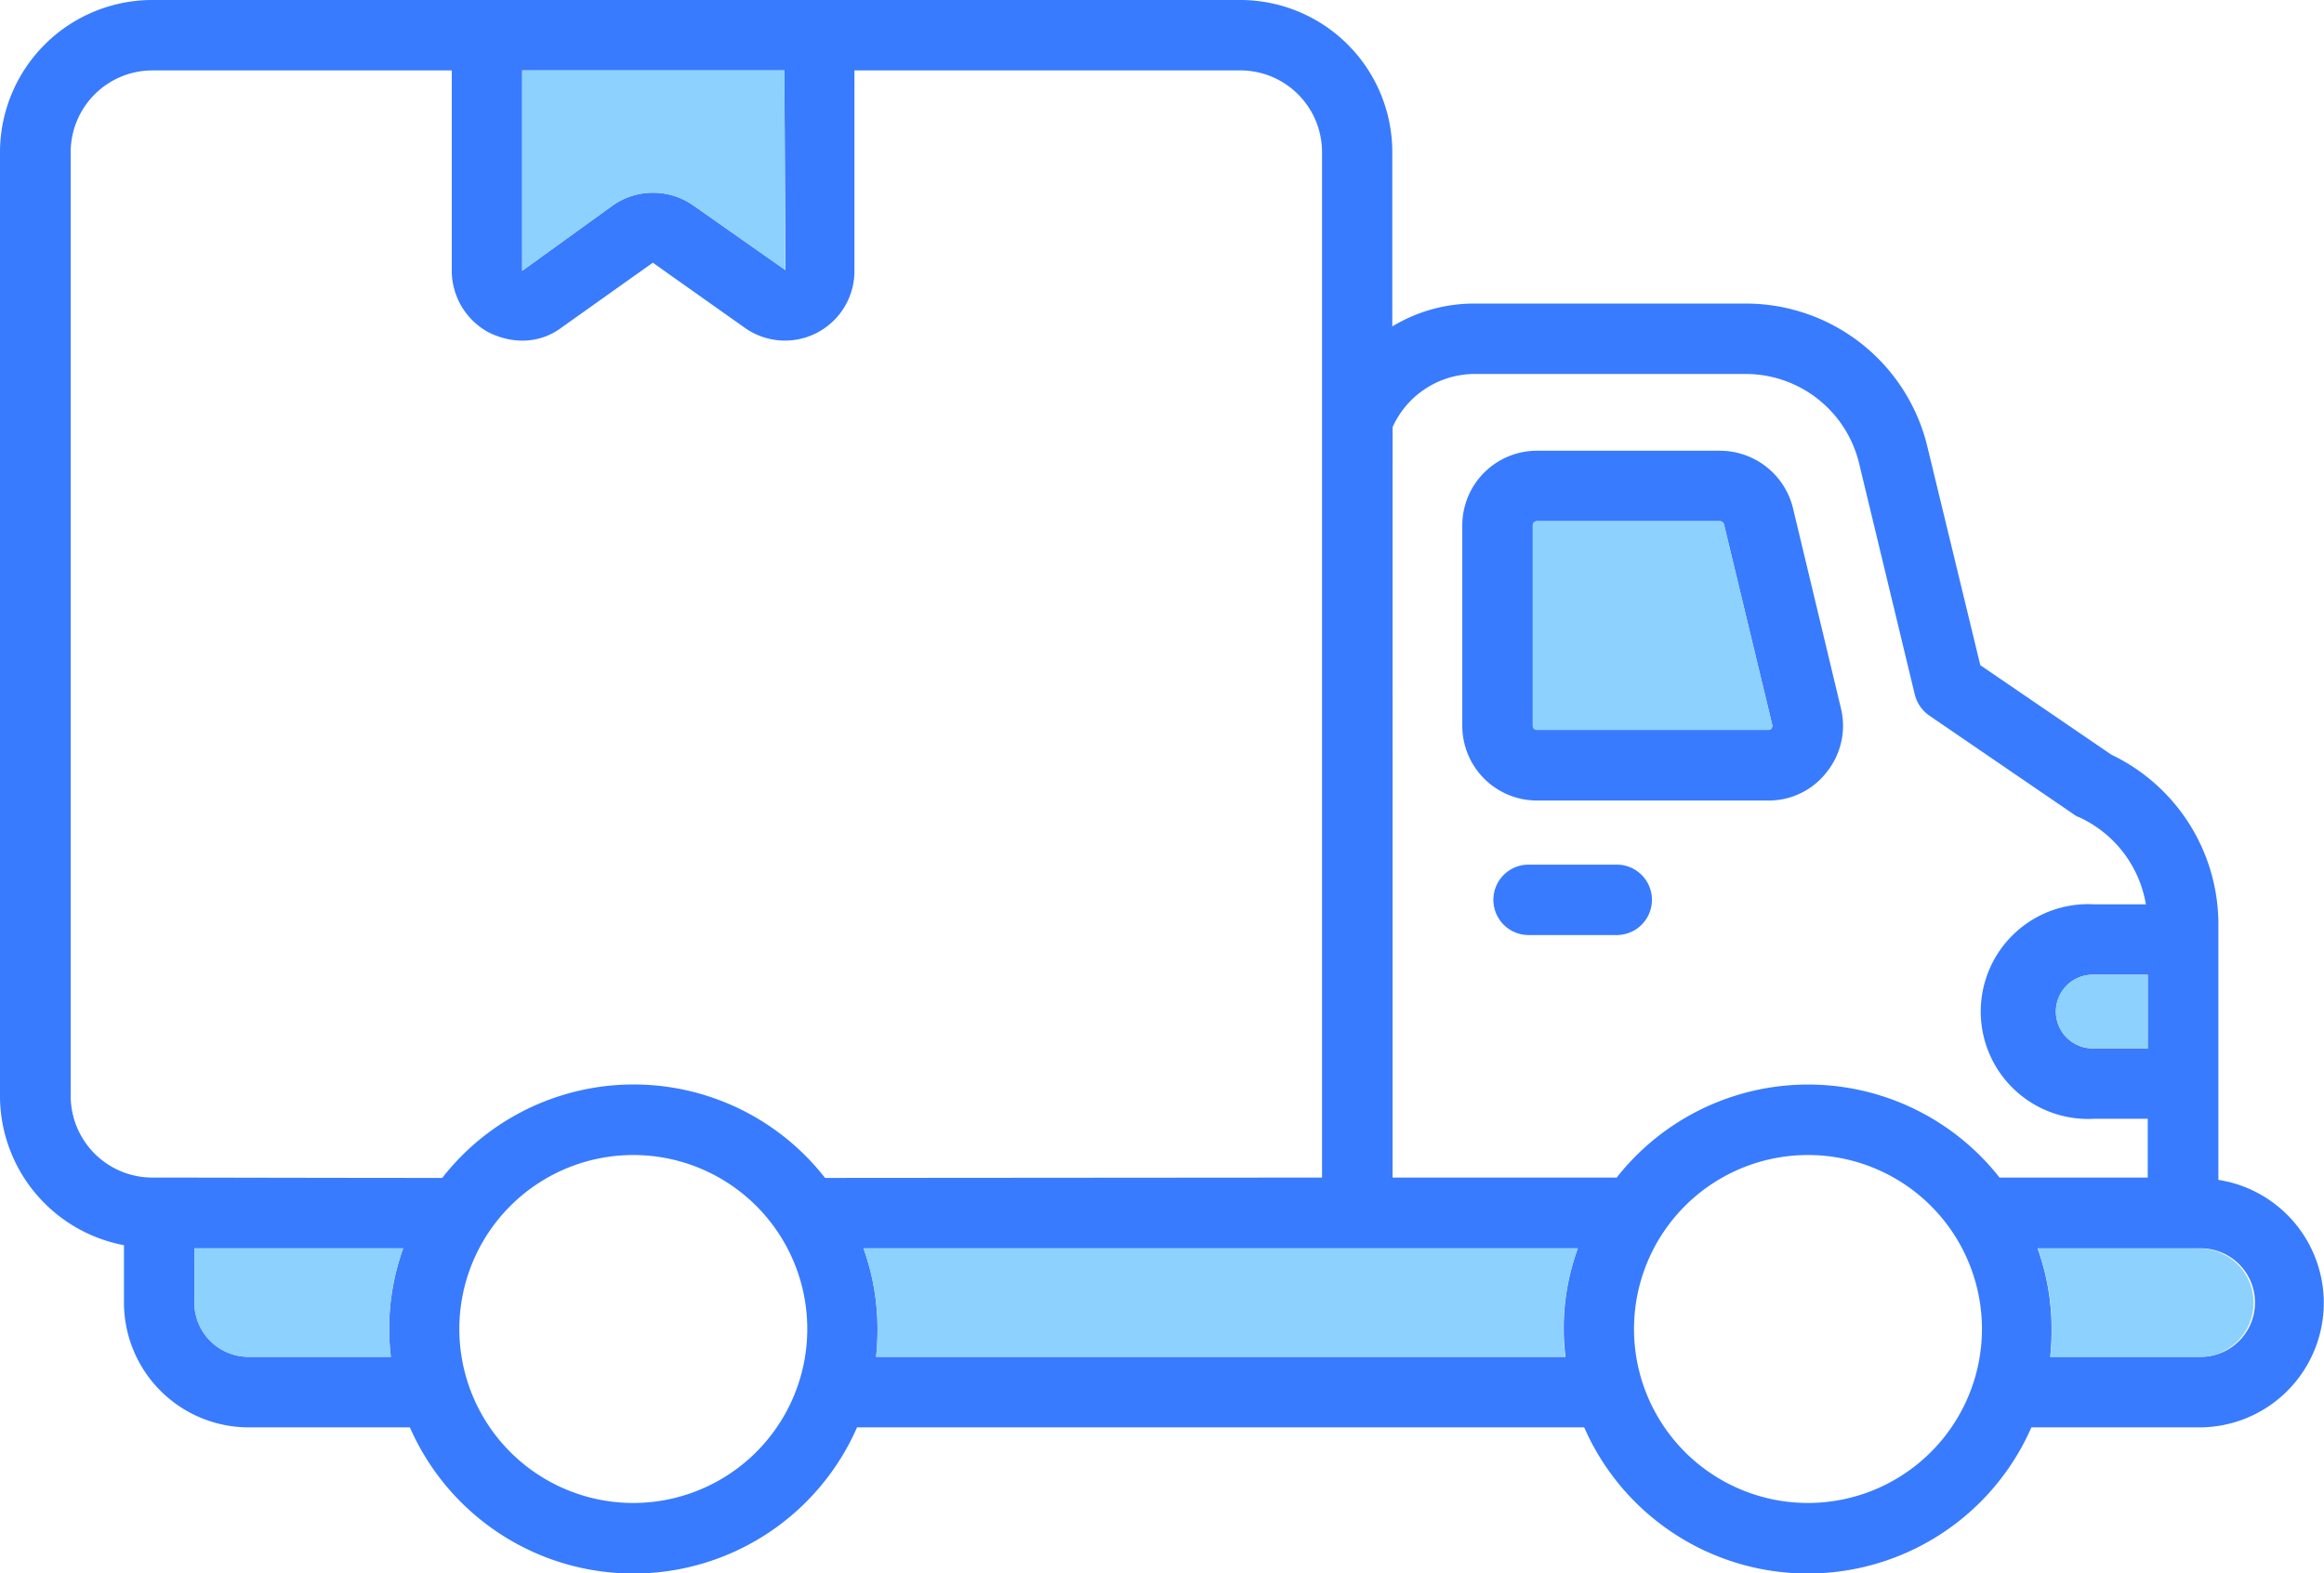 <svg xmlns="http://www.w3.org/2000/svg" viewBox="0 0 497.75 336.96"><defs><style>.cls-1{fill:#387bfe;}.cls-2{fill:#8dd1fe;}</style></defs><g id="Layer_2" data-name="Layer 2"><g id="Layer_1-2" data-name="Layer 1"><path class="cls-1" d="M394.28,151.66,384,108.75a16.13,16.13,0,0,0-15.61-12.22H329.19a16,16,0,0,0-16,16v42.91a16,16,0,0,0,16,16h49.48a15.67,15.67,0,0,0,12.59-6.11A15.84,15.84,0,0,0,394.28,151.66ZM379.42,156a.88.88,0,0,1-.75.3H329.19a.87.87,0,0,1-.9-.91V112.52a.87.87,0,0,1,.9-.9h39.15a.9.9,0,0,1,.9.68l10.33,42.91A1,1,0,0,1,379.42,156Z"/><path class="cls-1" d="M475.13,252.65V197.89a40.27,40.27,0,0,0-22.93-36.27l-28.06-19.16L412.83,95.78a40,40,0,0,0-39-30.77H315.77a33.8,33.8,0,0,0-17.57,4.9V32.58A32.58,32.58,0,0,0,265.69,0H32.58A32.64,32.64,0,0,0,0,32.58V234.77a32.58,32.58,0,0,0,26.55,31.9V279a26.74,26.74,0,0,0,26.69,26.69H87.79a52.28,52.28,0,0,0,95.77,0H339.3a52.29,52.29,0,0,0,95.78,0h36a26.66,26.66,0,0,0,4.08-53ZM111.84,15.08H168l.23,42.76L148.5,44a15,15,0,0,0-17.27,0L111.84,58ZM83.71,290.58H53.24A11.61,11.61,0,0,1,41.63,279V267.35H86.35a50.86,50.86,0,0,0-3,17.35A52.74,52.74,0,0,0,83.71,290.58Zm52,31.3a37.26,37.26,0,1,1,37.19-37.18A37.27,37.27,0,0,1,135.67,321.88Zm41-69.61a52,52,0,0,0-82,0c-22.48,0-52-.08-62.07-.08a17.5,17.5,0,0,1-17.5-17.42V32.58a17.52,17.52,0,0,1,17.5-17.5H96.76V58a15,15,0,0,0,8.07,13.27c5.66,2.71,11.31,2,15.46-1.13l19.53-13.88,19.61,13.88A14.88,14.88,0,0,0,183,58V15.08h82.73a17.5,17.5,0,0,1,17.42,17.5V252.19Zm158.6,38.31H187.64a52.63,52.63,0,0,0,.3-5.88,50.86,50.86,0,0,0-3-17.35h153a49.81,49.81,0,0,0-2.64,23.23Zm52,31.3a37.26,37.26,0,1,1,37.18-37.18A37.28,37.28,0,0,1,387.19,321.88Zm40.95-69.69a52.15,52.15,0,0,0-82,0h-48V91.48a19.33,19.33,0,0,1,17.57-11.39h58.07A25,25,0,0,1,398.2,99.32l11.92,49.48a7.78,7.78,0,0,0,3.09,4.45l31,21.19a4,4,0,0,0,1.14.6,25.09,25.09,0,0,1,14.25,18.63H448.5a23,23,0,1,0,0,45.93H460v12.59ZM460,208.75v15.77H448.5a7.89,7.89,0,1,1,0-15.77Zm11,81.83h-31.9a50.35,50.35,0,0,0,.3-5.88,50.86,50.86,0,0,0-3-17.35h34.61a11.62,11.62,0,1,1,0,23.23Z"/><path class="cls-2" d="M460,208.75v15.77H448.5a7.89,7.89,0,1,1,0-15.77Z"/><path class="cls-2" d="M168.18,57.84,148.5,44a15,15,0,0,0-17.27,0L111.84,58V15.08H168Z"/><path class="cls-2" d="M379.57,155.21a1,1,0,0,1-.15.83.88.88,0,0,1-.75.3H329.19a.87.87,0,0,1-.9-.91V112.52a.87.87,0,0,1,.9-.9h39.15a.9.9,0,0,1,.9.68Z"/><path class="cls-2" d="M482.67,279a11.62,11.62,0,0,1-11.62,11.61h-31.9a50.35,50.35,0,0,0,.3-5.88,50.86,50.86,0,0,0-3-17.35h34.61A11.63,11.63,0,0,1,482.67,279Z"/><path class="cls-2" d="M83.34,284.7a52.74,52.74,0,0,0,.37,5.88H53.24A11.61,11.61,0,0,1,41.63,279V267.35H86.35A50.86,50.86,0,0,0,83.34,284.7Z"/><path class="cls-2" d="M334.85,284.7a50.46,50.46,0,0,0,.38,5.88H187.64a52.63,52.63,0,0,0,.3-5.88,50.86,50.86,0,0,0-3-17.35h153A50.86,50.86,0,0,0,334.85,284.7Z"/><path class="cls-1" d="M346.27,185.17H327.39a7.54,7.54,0,1,0,0,15.08h18.88a7.54,7.54,0,1,0,0-15.08Z"/></g></g></svg>